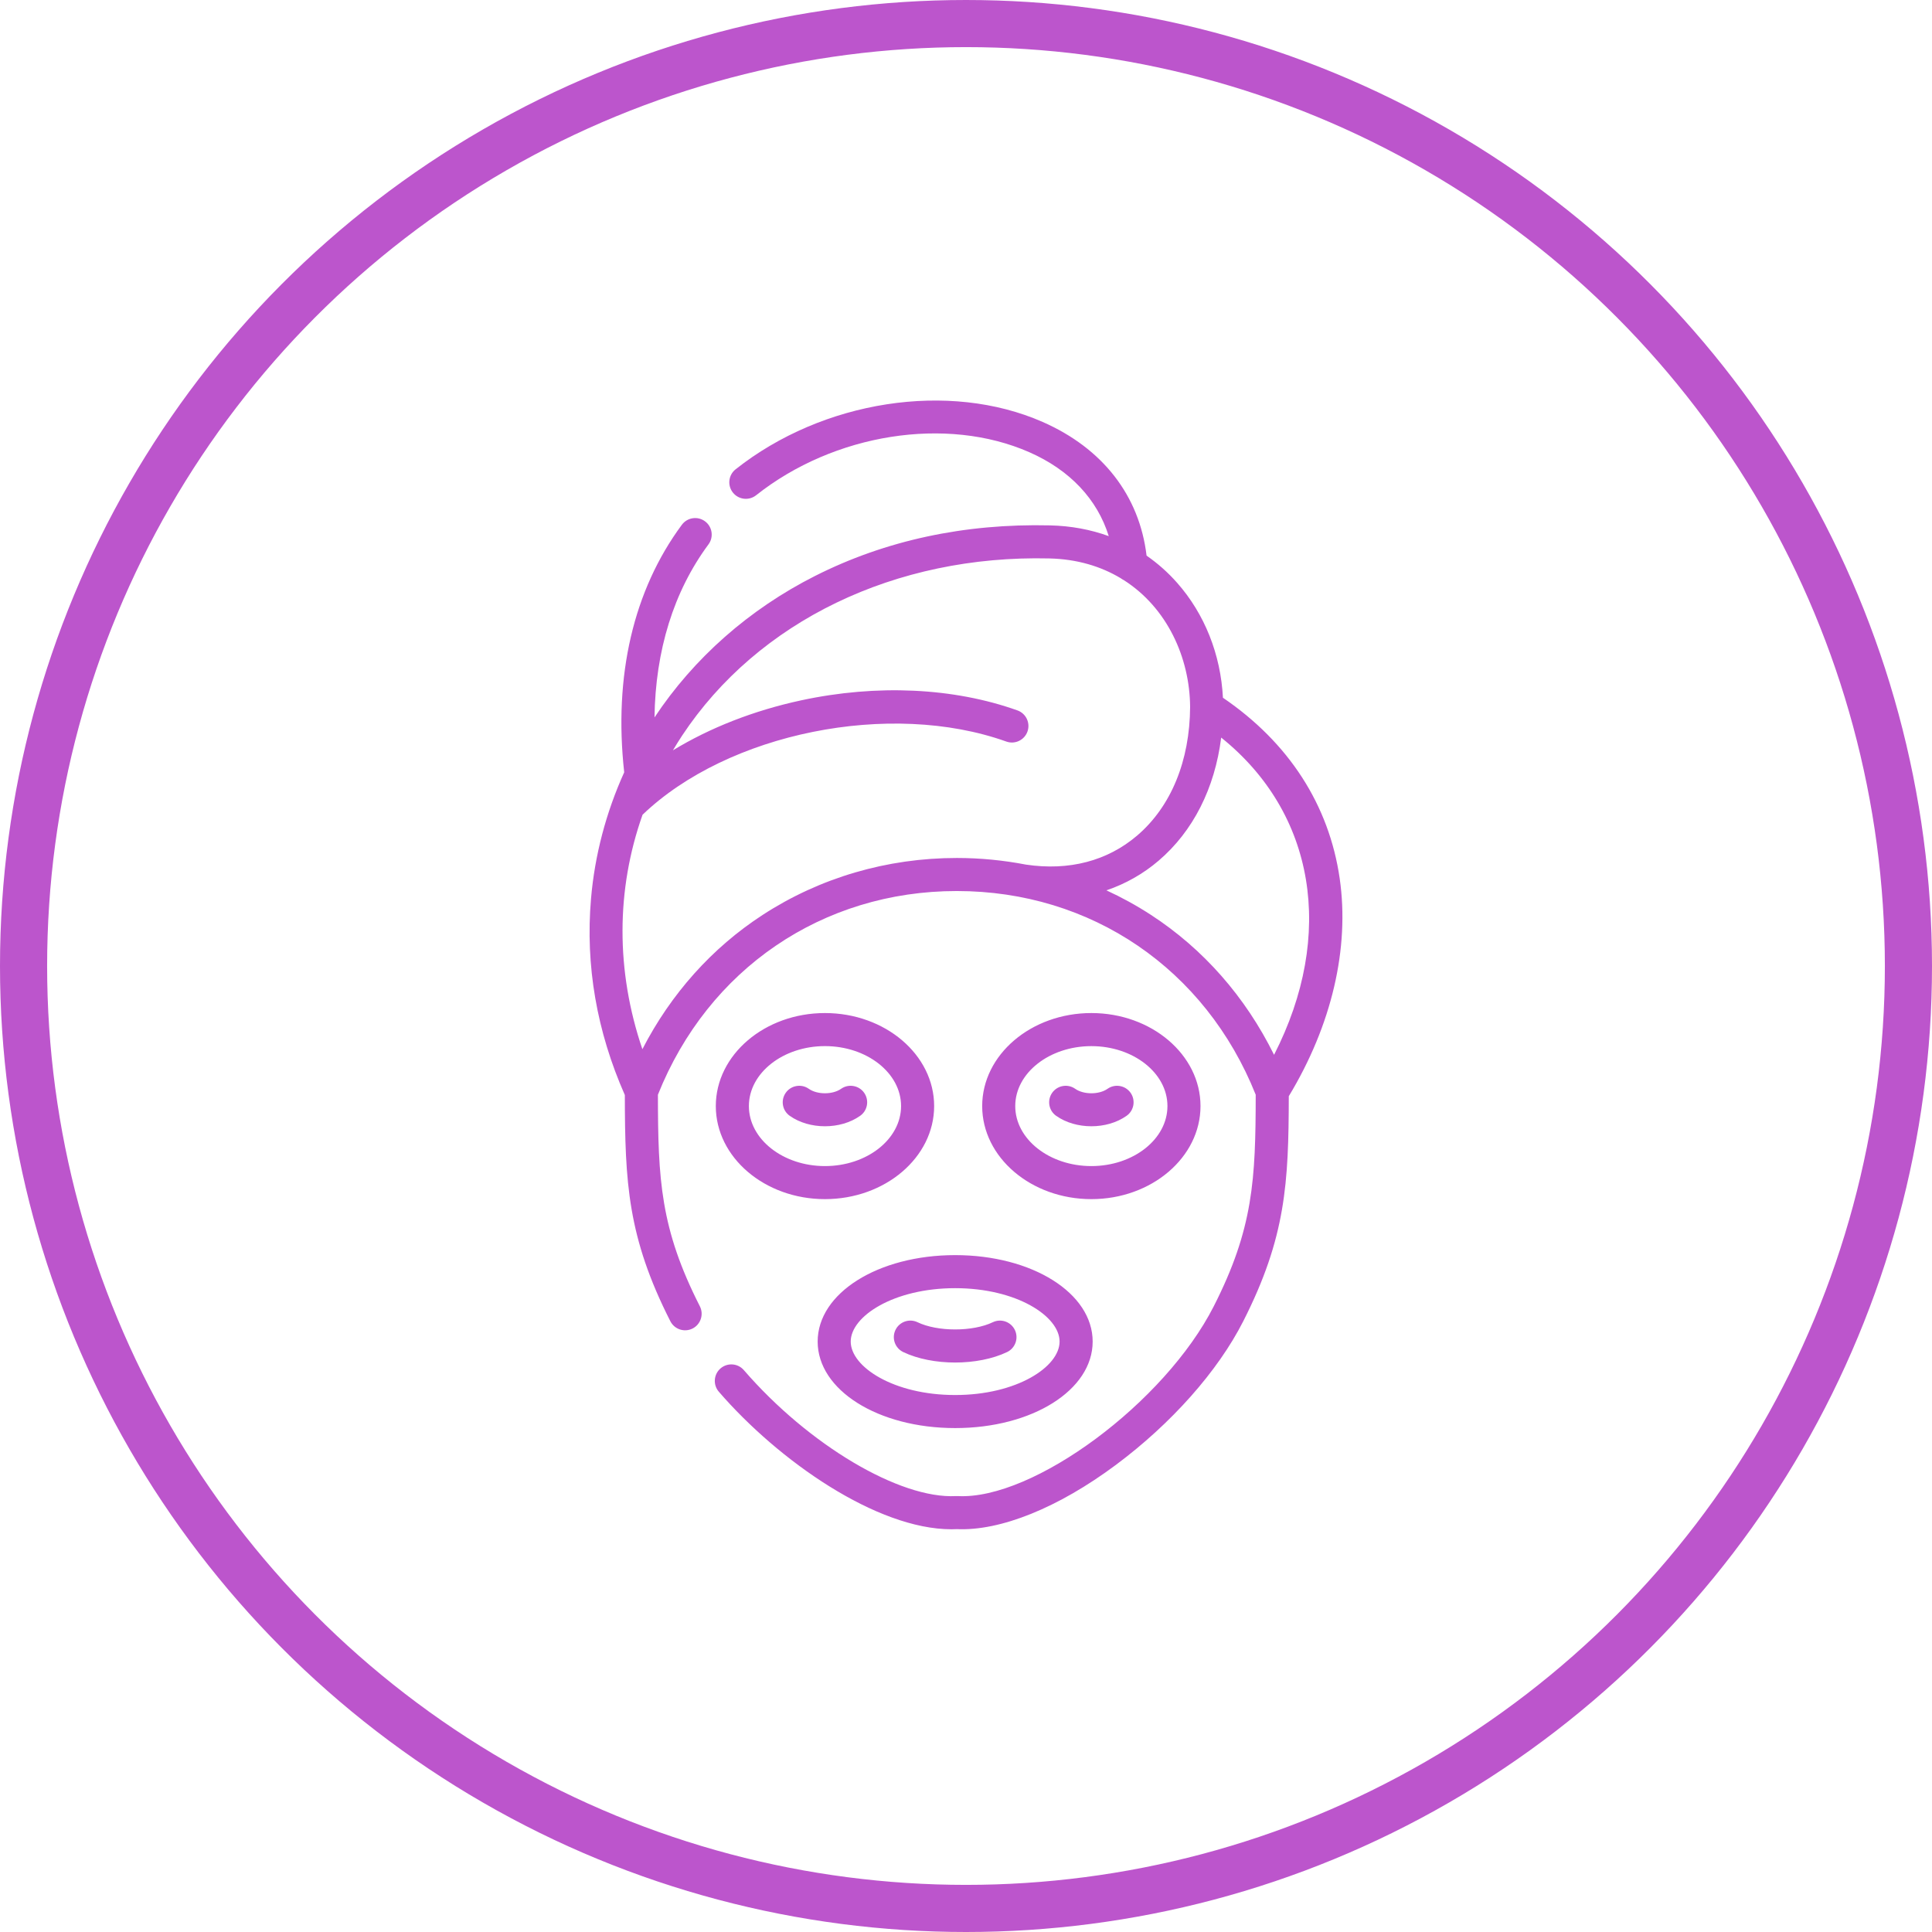 <?xml version="1.0" encoding="UTF-8"?>
<svg width="82px" height="82px" viewBox="0 0 82 82" version="1.1" xmlns="http://www.w3.org/2000/svg" xmlns:xlink="http://www.w3.org/1999/xlink">
    <g id="Home" stroke="none" stroke-width="1" fill="none" fill-rule="evenodd">
        <g id="Mobile-Portrait" transform="translate(-20, -491)">
            <g id="viso" transform="translate(21, 492)">
                <g id="Group-4">
                    <g id="018-face-mask" transform="translate(24, 16)" fill="#BC55CC" fill-rule="nonzero">
                        <path d="M31.861,20.286 C32.288,23.245 31.521,26.518 29.7,29.527 C29.693,33.212 29.574,35.521 27.767,39.078 C26.692,41.196 24.719,43.42 22.355,45.179 C19.916,46.995 17.462,47.985 15.611,47.901 C15.536,47.905 15.459,47.907 15.382,47.907 C12.213,47.907 8.055,45.013 5.51,42.07 C5.256,41.777 5.288,41.334 5.581,41.08 C5.875,40.827 6.318,40.859 6.571,41.152 C9.317,44.327 13.187,46.626 15.574,46.498 C15.599,46.497 15.624,46.497 15.649,46.498 C18.855,46.671 24.44,42.529 26.516,38.442 C28.193,35.142 28.292,33.07 28.296,29.463 C26.165,24.127 21.316,20.818 15.61,20.818 C9.904,20.818 5.055,24.127 2.924,29.463 C2.928,33.07 3.027,35.142 4.704,38.442 C4.879,38.788 4.741,39.21 4.396,39.386 C4.05,39.561 3.628,39.423 3.452,39.078 C1.638,35.505 1.526,33.191 1.52,29.476 C0.327,26.775 -0.158,23.975 0.084,21.148 C0.242,19.299 0.723,17.479 1.493,15.779 C1.04,11.68 1.884,8.051 3.941,5.272 C4.172,4.961 4.611,4.895 4.923,5.126 C5.234,5.356 5.3,5.796 5.069,6.107 C3.593,8.101 2.817,10.609 2.779,13.451 C2.779,13.45 2.779,13.45 2.779,13.45 C4.446,10.933 6.8,8.857 9.587,7.448 C12.577,5.936 15.934,5.213 19.569,5.299 C20.454,5.319 21.288,5.475 22.059,5.755 C21.573,4.191 20.41,2.95 18.687,2.193 C15.17,0.647 10.401,1.398 7.092,4.02 C6.788,4.261 6.346,4.209 6.106,3.906 C5.865,3.602 5.916,3.161 6.22,2.92 C9.92,-0.011 15.279,-0.838 19.252,0.908 C21.805,2.03 23.36,4.037 23.664,6.583 C24.134,6.909 24.569,7.293 24.961,7.737 C26.128,9.058 26.811,10.777 26.905,12.614 C29.698,14.515 31.409,17.16 31.861,20.286 Z M18.547,19.697 C20.372,19.968 22.003,19.542 23.265,18.463 C24.702,17.234 25.5,15.294 25.512,12.999 C25.497,10.915 24.537,8.794 22.697,7.622 C22.652,7.6 22.609,7.574 22.569,7.543 C21.731,7.04 20.719,6.729 19.536,6.702 C12.997,6.547 7.171,9.36 3.949,14.224 C3.814,14.429 3.686,14.637 3.561,14.846 C5.137,13.887 6.995,13.157 9.006,12.724 C12.217,12.033 15.477,12.185 18.184,13.152 C18.549,13.283 18.739,13.684 18.609,14.049 C18.478,14.414 18.077,14.604 17.712,14.474 C12.78,12.712 5.893,14.107 2.272,17.58 C1.146,20.757 1.133,24.206 2.265,27.531 C3.474,25.184 5.215,23.233 7.369,21.832 C9.799,20.251 12.65,19.415 15.61,19.415 C16.606,19.415 17.588,19.512 18.547,19.697 Z M29.075,27.77 C31.682,22.673 30.82,17.504 26.831,14.305 C26.561,16.453 25.641,18.278 24.177,19.529 C23.52,20.091 22.771,20.513 21.96,20.789 C22.613,21.09 23.245,21.437 23.852,21.832 C26.078,23.28 27.862,25.316 29.075,27.77 Z M9.704,39.94 C9.704,37.883 12.267,36.271 15.54,36.271 C18.812,36.271 21.376,37.883 21.376,39.94 C21.376,41.999 18.812,43.612 15.54,43.612 C12.267,43.612 9.704,41.999 9.704,39.94 Z M19.972,39.94 C19.972,38.868 18.152,37.674 15.54,37.674 C12.928,37.674 11.107,38.868 11.107,39.94 C11.107,41.013 12.928,42.209 15.54,42.209 C18.152,42.209 19.972,41.013 19.972,39.94 Z M25.953,29.945 C25.953,32.123 23.875,33.895 21.321,33.895 C18.766,33.895 16.687,32.123 16.687,29.945 C16.687,27.768 18.766,25.997 21.321,25.997 C23.875,25.997 25.953,27.768 25.953,29.945 Z M18.09,29.945 C18.09,31.349 19.539,32.492 21.321,32.492 C23.101,32.492 24.55,31.349 24.55,29.945 C24.55,28.542 23.101,27.401 21.321,27.401 C19.539,27.401 18.09,28.542 18.09,29.945 Z M10.013,25.997 C12.569,25.997 14.648,27.768 14.648,29.945 C14.648,32.123 12.569,33.895 10.013,33.895 C7.459,33.895 5.381,32.123 5.381,29.945 C5.381,27.768 7.459,25.997 10.013,25.997 Z M10.013,32.492 C11.795,32.492 13.244,31.349 13.244,29.945 C13.244,28.542 11.795,27.4 10.013,27.4 C8.233,27.4 6.785,28.542 6.785,29.945 C6.785,31.349 8.233,32.492 10.013,32.492 Z M10.699,29.212 C11.016,28.989 11.454,29.065 11.677,29.381 C11.9,29.698 11.824,30.136 11.507,30.359 C11.088,30.655 10.551,30.802 10.013,30.802 C9.475,30.802 8.938,30.655 8.519,30.359 C8.202,30.136 8.126,29.698 8.35,29.381 C8.573,29.065 9.011,28.989 9.328,29.212 C9.686,29.465 10.34,29.465 10.699,29.212 Z M13.006,39.448 C13.173,39.099 13.593,38.952 13.942,39.119 C14.793,39.528 16.287,39.528 17.138,39.119 C17.487,38.952 17.906,39.099 18.074,39.448 C18.242,39.798 18.094,40.217 17.745,40.385 C17.127,40.681 16.333,40.83 15.54,40.83 C14.746,40.83 13.953,40.681 13.335,40.385 C12.986,40.217 12.838,39.798 13.006,39.448 Z M22.985,29.381 C23.208,29.698 23.132,30.136 22.815,30.359 C22.396,30.655 21.859,30.802 21.321,30.802 C20.783,30.802 20.246,30.655 19.827,30.359 C19.51,30.136 19.434,29.698 19.658,29.381 C19.881,29.065 20.319,28.989 20.635,29.212 C20.994,29.465 21.648,29.465 22.007,29.212 C22.324,28.989 22.761,29.065 22.985,29.381 Z" id="Combined-Shape"></path>
                    </g>
                    <circle id="Oval" stroke="#BC55CC" stroke-width="2" cx="40" cy="40" r="40"></circle>
                </g>
            </g>
        </g>
    </g>
</svg>